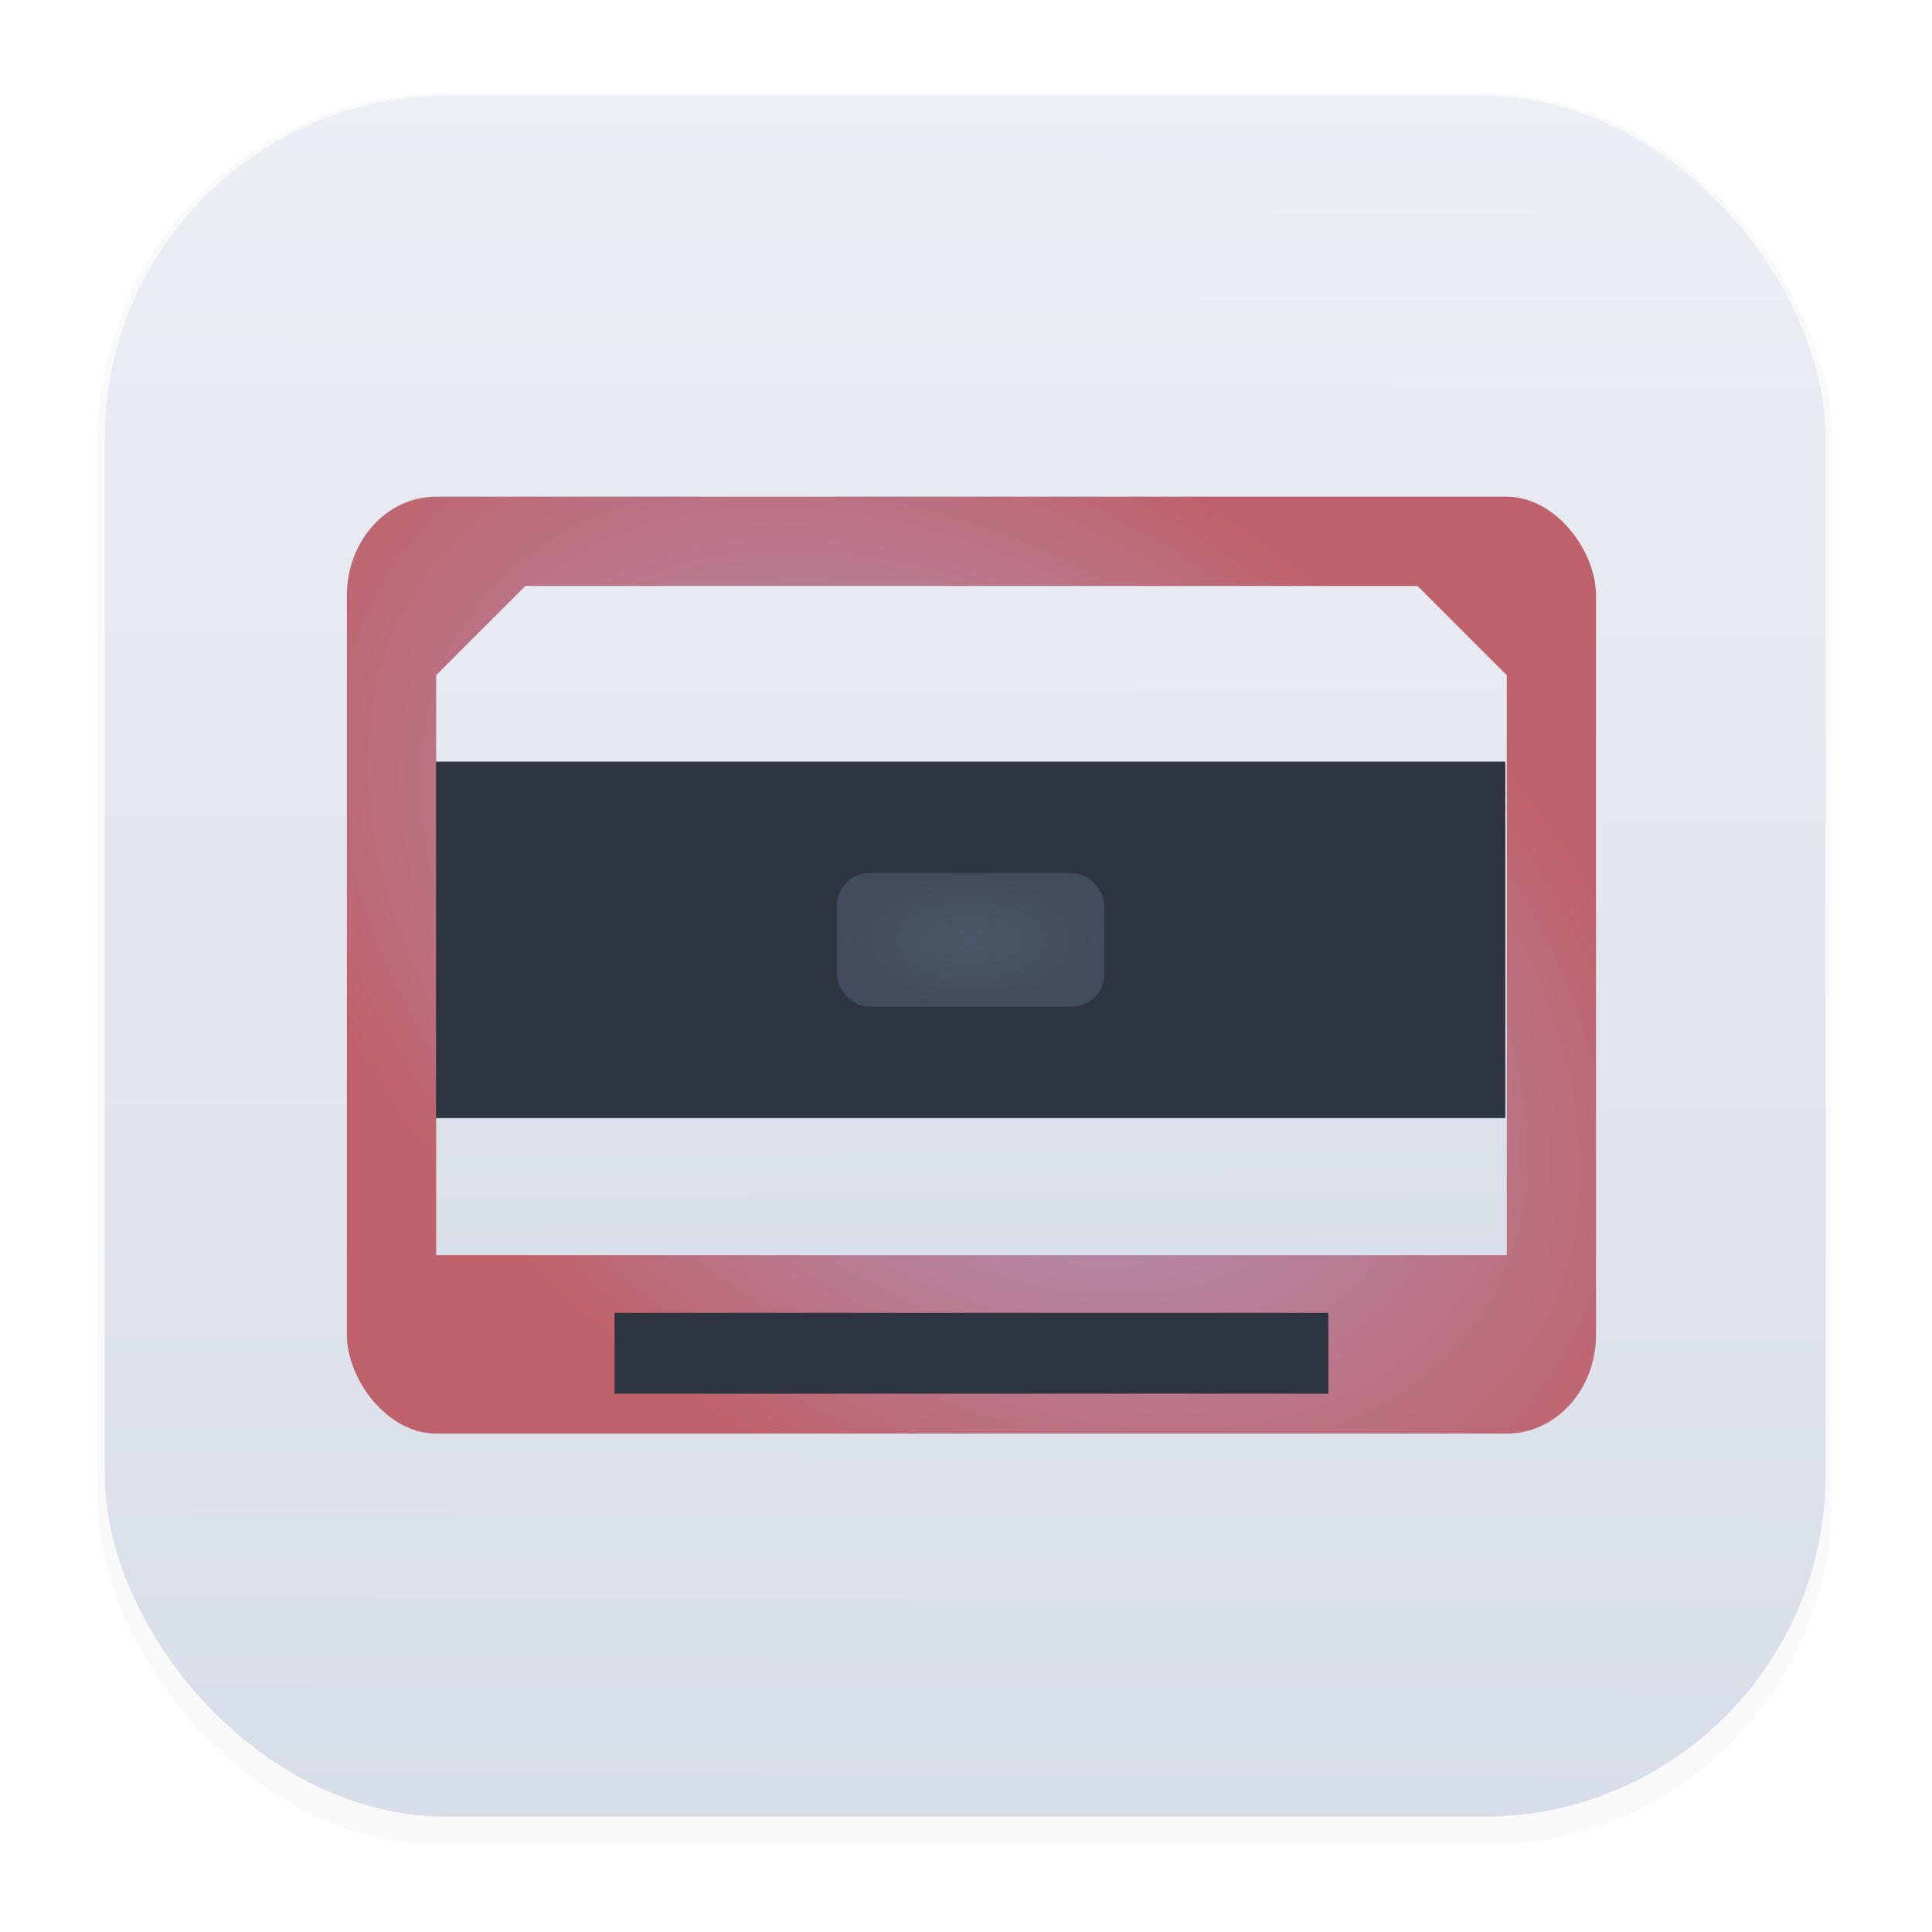 <svg width="64" height="64" version="1.1" xmlns="http://www.w3.org/2000/svg" xmlns:xlink="http://www.w3.org/1999/xlink">
 <defs>
  <linearGradient id="linearGradient1410">
   <stop stop-color="#eceff4" offset="0"/>
   <stop stop-color="#d8dee9" offset=".807"/>
   <stop stop-color="#4c566a" offset="1"/>
  </linearGradient>
  <linearGradient id="linearGradient1392">
   <stop stop-color="#eceff4" offset=".819"/>
   <stop stop-color="#4c566a" stop-opacity=".612" offset=".902"/>
   <stop stop-color="#d8dee9" stop-opacity="0" offset="1"/>
  </linearGradient>
  <linearGradient id="linearGradient1380">
   <stop stop-color="#434c5e" offset="0"/>
   <stop stop-color="#4c566a" stop-opacity=".902" offset=".278"/>
   <stop stop-color="#434c5e" stop-opacity=".62" offset=".968"/>
   <stop stop-color="#4c566a" stop-opacity="0" offset="1"/>
  </linearGradient>
  <filter id="filter1178" x="-.048" y="-.048" width="1.096" height="1.096" color-interpolation-filters="sRGB">
   <feGaussianBlur stdDeviation="0.307"/>
  </filter>
  <linearGradient id="linearGradient1340" x1="8.355" x2="8.4" y1="16.007" y2=".794" gradientUnits="userSpaceOnUse">
   <stop stop-color="#d8dee9" offset="0"/>
   <stop stop-color="#eceff4" offset="1"/>
  </linearGradient>
  <radialGradient id="radialGradient1382" cx="40" cy="232" r="23.81" gradientTransform="translate(0 -1.9488e-5)" gradientUnits="userSpaceOnUse" xlink:href="#linearGradient1380"/>
  <radialGradient id="radialGradient1394" cx="40" cy="232" r="6" gradientUnits="userSpaceOnUse" xlink:href="#linearGradient1392"/>
  <linearGradient id="linearGradient1412" x1="64.723" x2="65.079" y1="191.81" y2="292.52" gradientTransform="matrix(.369 0 0 .369 8.538 -57.43)" gradientUnits="userSpaceOnUse" xlink:href="#linearGradient1410"/>
  <radialGradient id="radialGradient1422" cx="64" cy="232" r="12" gradientTransform="matrix(1 0 0 .5 0 116)" gradientUnits="userSpaceOnUse">
   <stop stop-color="#4c566a" offset="0"/>
   <stop stop-color="#434c5e" offset="1"/>
  </radialGradient>
  <radialGradient id="radialGradient1394-5" cx="40" cy="232" r="6" gradientTransform="translate(48)" gradientUnits="userSpaceOnUse" xlink:href="#linearGradient1392"/>
  <radialGradient id="radialGradient1544" cx="64" cy="242" r="56" gradientTransform="matrix(.386 .27 -.175 .251 49.911 -45.967)" gradientUnits="userSpaceOnUse">
   <stop stop-color="#d8dee9" offset="0"/>
   <stop stop-color="#b48ead" offset=".34"/>
   <stop stop-color="#bf616a" offset="1"/>
  </radialGradient>
  <filter id="filter2299" x="-.042" y="-.056" width="1.084" height="1.112" color-interpolation-filters="sRGB">
   <feGaussianBlur stdDeviation="1.96"/>
  </filter>
  <radialGradient id="radialGradient1544-1" cx="64" cy="242" r="56" gradientTransform="matrix(1.045 .731 -.475 .678 111.99 31.027)" gradientUnits="userSpaceOnUse">
   <stop stop-color="#d8dee9" offset="0"/>
   <stop stop-color="#b48ead" offset=".34"/>
  </radialGradient>
  <linearGradient id="linearGradient3045" x1="64.723" x2="65.079" y1="191.81" y2="292.52" gradientUnits="userSpaceOnUse" xlink:href="#linearGradient1410"/>
 </defs>
 <g transform="matrix(3.78 0 0 3.78 -.029 -.326)" stroke-linecap="round" stroke-linejoin="round">
  <rect transform="matrix(.991 0 0 1 .073 .002)" x=".794" y=".905" width="15.346" height="15.346" rx="3.053" ry="3.053" filter="url(#filter1178)" opacity=".15" stroke-width="1.249" style="mix-blend-mode:normal"/>
  <rect x=".926" y=".926" width="15.081" height="15.081" rx="3" ry="3" fill="url(#linearGradient1340)" stroke-width="1.227"/>
  <rect x=".012" y=".006" width="16.924" height="16.927" fill="none" opacity=".15" stroke-width="1.052"/>
 </g>
 <g transform="matrix(.369 0 0 .369 8.538 6.113)" enable-background="new" filter="url(#filter2299)" opacity=".15">
  <g transform="translate(0,-172)">
   <rect x="8" y="200" width="112" height="84" rx="8" ry="8.842" fill="url(#radialGradient1544-1)"/>
   <path d="m36 282h56l-4-10h-48z" display="none" fill="#434c5e" stroke="#5e5c64" stroke-linecap="round" stroke-linejoin="round" stroke-width="8"/>
   <rect x="32" y="273.17" width="64" height="7.253" fill="#2e3440" stroke-width="1.099"/>
   <path d="m24 208h80l8 8v52h-96v-52l4.108-4.108z" fill="url(#linearGradient3045)"/>
   <g transform="translate(0 8)" enable-background="new">
    <rect x="16" y="216" width="96" height="32" fill="#2e3440"/>
    <rect x="52" y="226" width="24" height="12" ry="2.911" fill="url(#radialGradient1422)"/>
    <path d="m63.81 232c0 13.15-10.66 23.81-23.81 23.81s-23.81-10.66-23.81-23.81 10.66-23.81 23.81-23.81 23.81 10.66 23.81 23.81z" clip-path="url(#b)" fill="url(#radialGradient1382)" opacity="1" stroke-width=".213"/>
    <circle cx="40" cy="232" r="6" fill="url(#radialGradient1394)"/>
    <circle cx="88" cy="232" r="6" enable-background="new" fill="url(#radialGradient1394-5)"/>
   </g>
   <rect x="8" y="200" width="112" height="84" rx="8" ry="8.842"/>
  </g>
 </g>
 <rect x="11.493" y="16.457" width="41.377" height="31.032" rx="2.955" ry="3.267" fill="url(#radialGradient1544)" stroke-width=".369"/>
 <path d="m21.838 46.751h20.688l-1.478-3.694h-17.733z" display="none" fill="#434c5e" stroke="#5e5c64" stroke-linecap="round" stroke-linejoin="round" stroke-width="2.955"/>
 <rect x="20.36" y="43.488" width="23.644" height="2.68" fill="#2e3440" stroke-width=".406"/>
 <path d="m17.404 19.412h29.555l2.955 2.955v19.211h-35.466v-19.211l1.518-1.518z" fill="url(#linearGradient1412)" stroke-width=".369"/>
 <g transform="matrix(.369 0 0 .369 8.538 -54.474)" enable-background="new">
  <rect x="16" y="216" width="96" height="32" fill="#2e3440"/>
  <rect x="52" y="226" width="24" height="12" ry="2.911" fill="url(#radialGradient1422)"/>
  <path d="m63.81 232c0 13.15-10.66 23.81-23.81 23.81s-23.81-10.66-23.81-23.81 10.66-23.81 23.81-23.81 23.81 10.66 23.81 23.81z" clip-path="url(#b)" fill="url(#radialGradient1382)" stroke-width=".213"/>
  <circle cx="40" cy="232" r="6" fill="url(#radialGradient1394)"/>
  <circle cx="88" cy="232" r="6" enable-background="new" fill="url(#radialGradient1394-5)"/>
 </g>
</svg>
